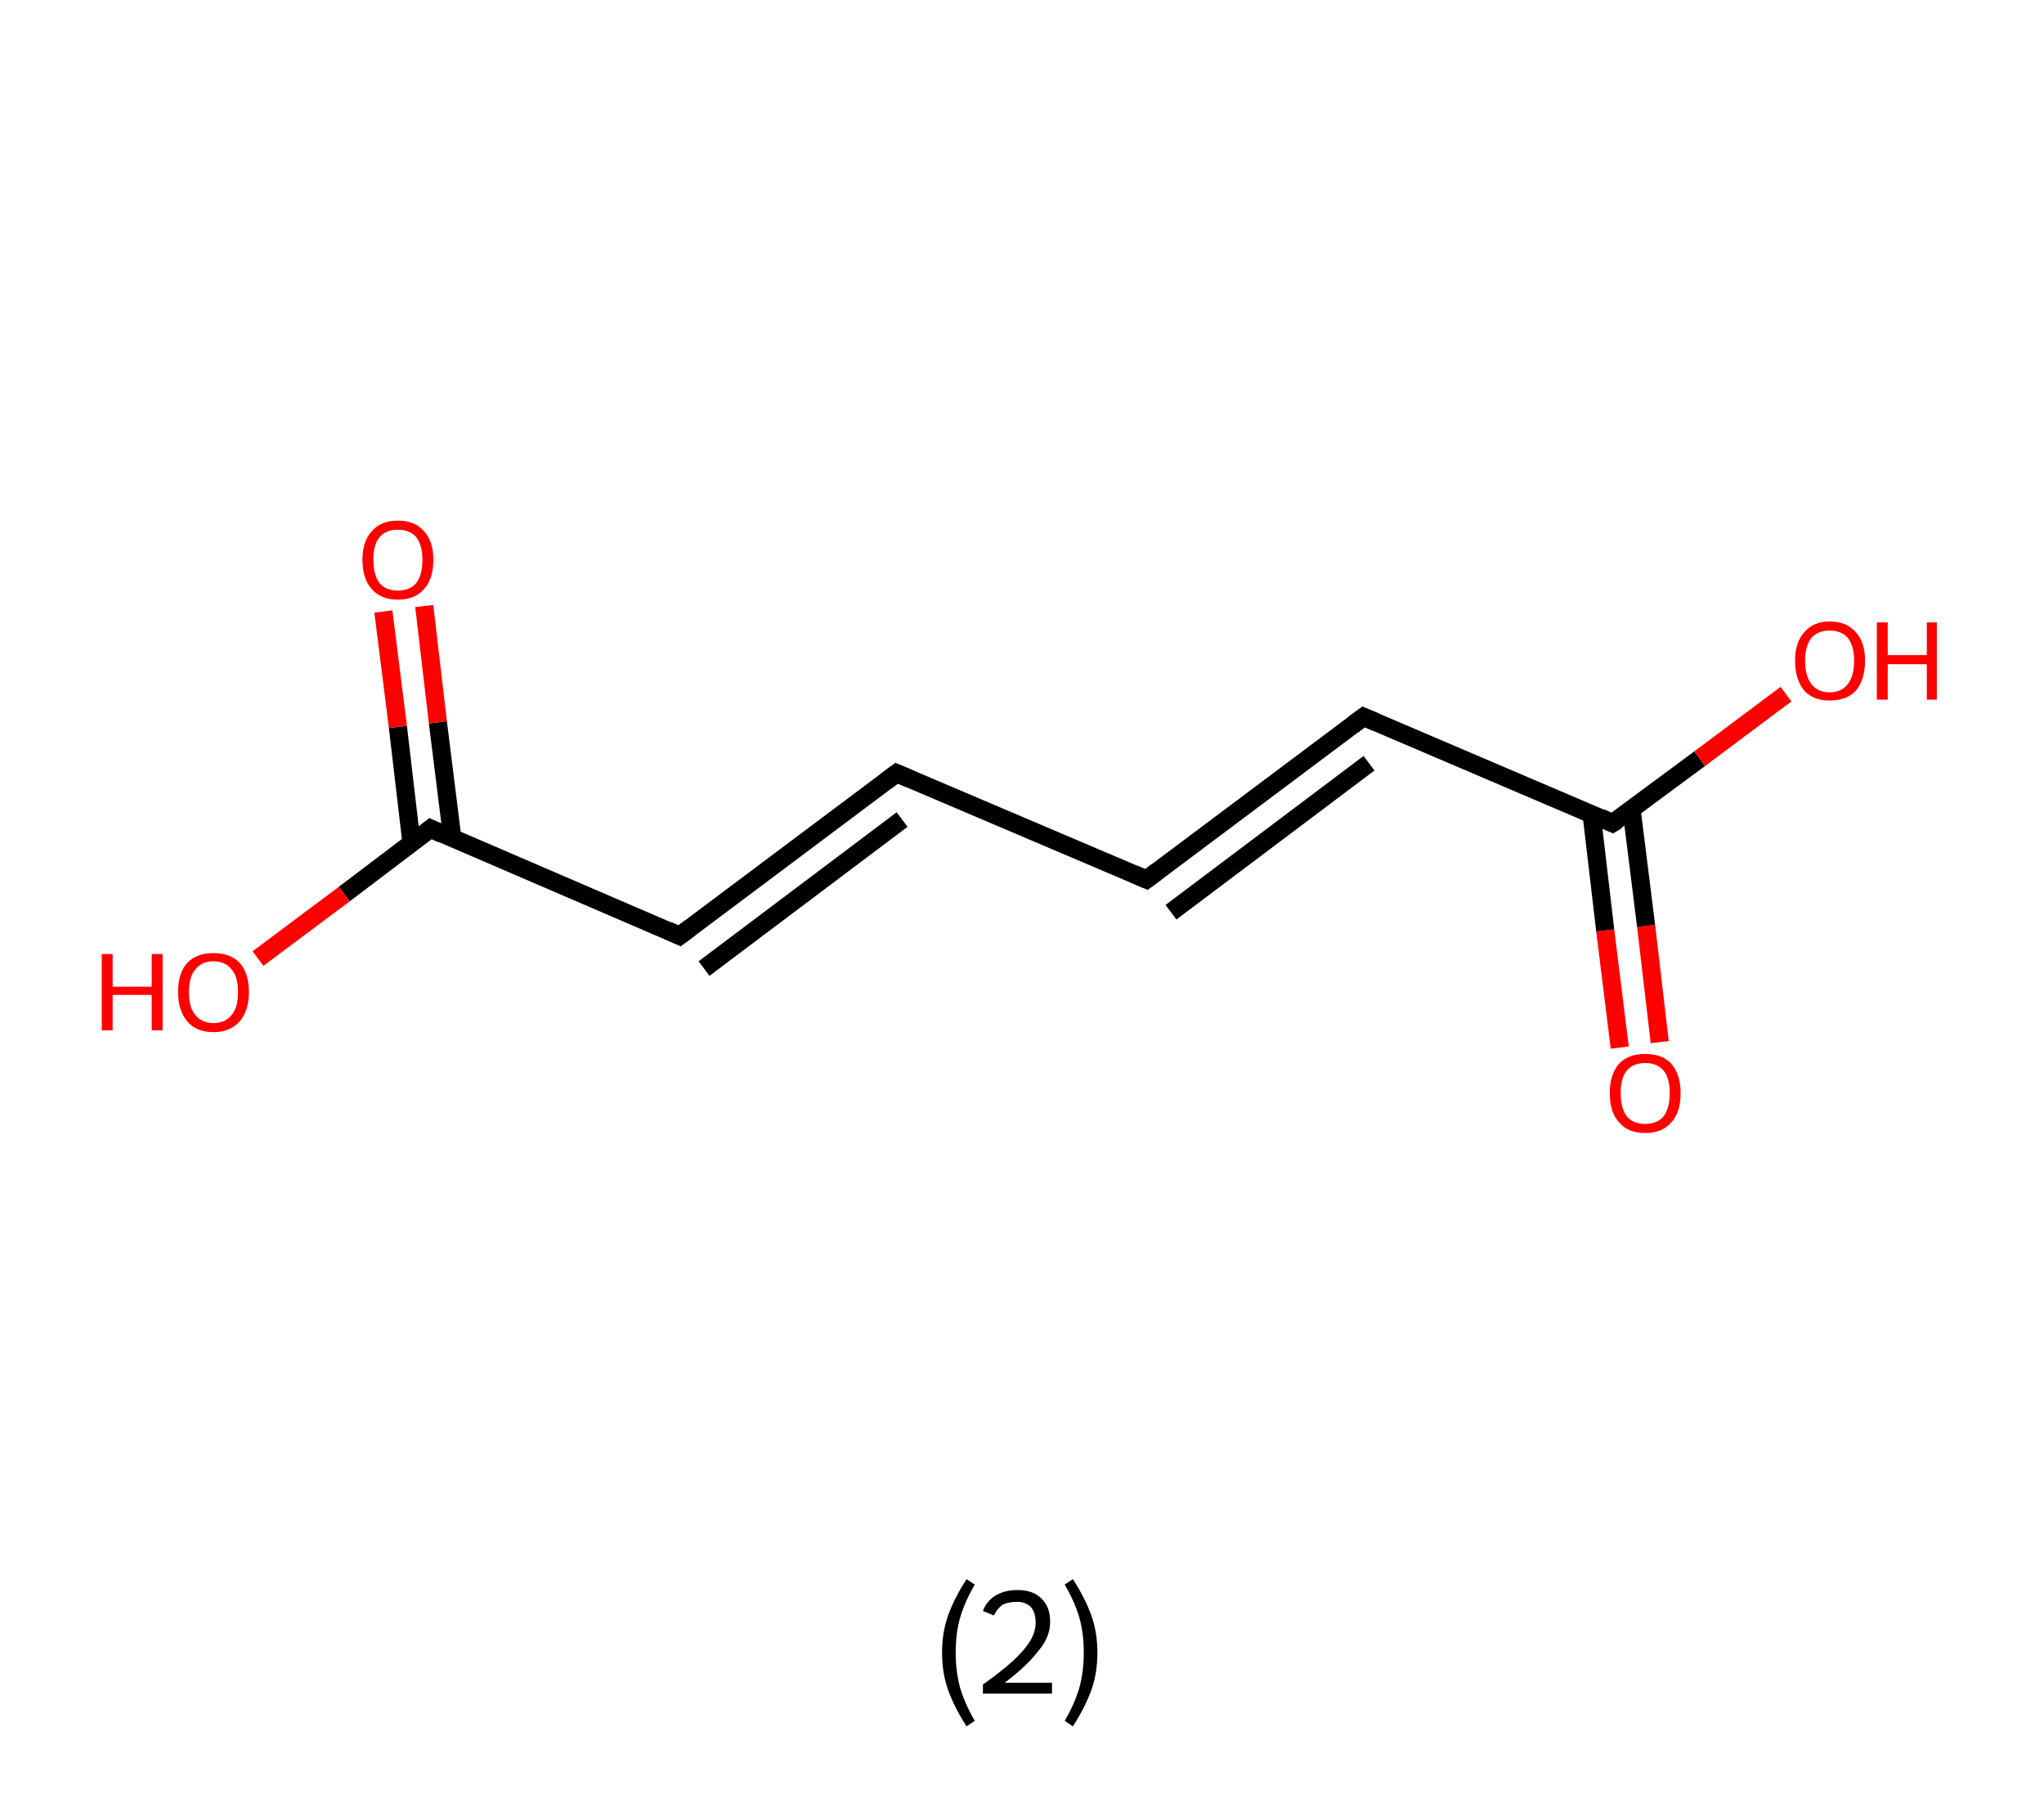 <?xml version='1.0' encoding='ASCII' standalone='yes'?>
<svg xmlns="http://www.w3.org/2000/svg" xmlns:rdkit="http://www.rdkit.org/xml" xmlns:xlink="http://www.w3.org/1999/xlink" version="1.1" baseProfile="full" xml:space="preserve" width="225px" height="200px" viewBox="0 0 225 200">
<!-- END OF HEADER -->
<rect style="opacity:1.0;fill:#FFFFFF;stroke:none" width="225.0" height="200.0" x="0.0" y="0.0"> </rect>
<path class="bond-0 atom-0 atom-1" d="M 178.3,115.3 L 176.7,102.4" style="fill:none;fill-rule:evenodd;stroke:#FF0000;stroke-width:2.0px;stroke-linecap:butt;stroke-linejoin:miter;stroke-opacity:1"/>
<path class="bond-0 atom-0 atom-1" d="M 176.7,102.4 L 175.2,89.6" style="fill:none;fill-rule:evenodd;stroke:#000000;stroke-width:2.0px;stroke-linecap:butt;stroke-linejoin:miter;stroke-opacity:1"/>
<path class="bond-0 atom-0 atom-1" d="M 182.7,114.7 L 181.2,101.9" style="fill:none;fill-rule:evenodd;stroke:#FF0000;stroke-width:2.0px;stroke-linecap:butt;stroke-linejoin:miter;stroke-opacity:1"/>
<path class="bond-0 atom-0 atom-1" d="M 181.2,101.9 L 179.6,89.1" style="fill:none;fill-rule:evenodd;stroke:#000000;stroke-width:2.0px;stroke-linecap:butt;stroke-linejoin:miter;stroke-opacity:1"/>
<path class="bond-1 atom-1 atom-2" d="M 177.5,90.6 L 187.1,83.5" style="fill:none;fill-rule:evenodd;stroke:#000000;stroke-width:2.0px;stroke-linecap:butt;stroke-linejoin:miter;stroke-opacity:1"/>
<path class="bond-1 atom-1 atom-2" d="M 187.1,83.5 L 196.6,76.4" style="fill:none;fill-rule:evenodd;stroke:#FF0000;stroke-width:2.0px;stroke-linecap:butt;stroke-linejoin:miter;stroke-opacity:1"/>
<path class="bond-2 atom-1 atom-3" d="M 177.5,90.6 L 150.1,78.9" style="fill:none;fill-rule:evenodd;stroke:#000000;stroke-width:2.0px;stroke-linecap:butt;stroke-linejoin:miter;stroke-opacity:1"/>
<path class="bond-3 atom-3 atom-4" d="M 150.1,78.9 L 126.2,96.8" style="fill:none;fill-rule:evenodd;stroke:#000000;stroke-width:2.0px;stroke-linecap:butt;stroke-linejoin:miter;stroke-opacity:1"/>
<path class="bond-3 atom-3 atom-4" d="M 150.7,84.0 L 128.9,100.4" style="fill:none;fill-rule:evenodd;stroke:#000000;stroke-width:2.0px;stroke-linecap:butt;stroke-linejoin:miter;stroke-opacity:1"/>
<path class="bond-4 atom-4 atom-5" d="M 126.2,96.8 L 98.7,85.1" style="fill:none;fill-rule:evenodd;stroke:#000000;stroke-width:2.0px;stroke-linecap:butt;stroke-linejoin:miter;stroke-opacity:1"/>
<path class="bond-5 atom-5 atom-6" d="M 98.7,85.1 L 74.8,103.0" style="fill:none;fill-rule:evenodd;stroke:#000000;stroke-width:2.0px;stroke-linecap:butt;stroke-linejoin:miter;stroke-opacity:1"/>
<path class="bond-5 atom-5 atom-6" d="M 99.3,90.2 L 77.5,106.6" style="fill:none;fill-rule:evenodd;stroke:#000000;stroke-width:2.0px;stroke-linecap:butt;stroke-linejoin:miter;stroke-opacity:1"/>
<path class="bond-6 atom-6 atom-7" d="M 74.8,103.0 L 47.4,91.2" style="fill:none;fill-rule:evenodd;stroke:#000000;stroke-width:2.0px;stroke-linecap:butt;stroke-linejoin:miter;stroke-opacity:1"/>
<path class="bond-7 atom-7 atom-8" d="M 49.8,92.3 L 48.2,79.5" style="fill:none;fill-rule:evenodd;stroke:#000000;stroke-width:2.0px;stroke-linecap:butt;stroke-linejoin:miter;stroke-opacity:1"/>
<path class="bond-7 atom-7 atom-8" d="M 48.2,79.5 L 46.7,66.7" style="fill:none;fill-rule:evenodd;stroke:#FF0000;stroke-width:2.0px;stroke-linecap:butt;stroke-linejoin:miter;stroke-opacity:1"/>
<path class="bond-7 atom-7 atom-8" d="M 45.3,92.8 L 43.8,80.0" style="fill:none;fill-rule:evenodd;stroke:#000000;stroke-width:2.0px;stroke-linecap:butt;stroke-linejoin:miter;stroke-opacity:1"/>
<path class="bond-7 atom-7 atom-8" d="M 43.8,80.0 L 42.2,67.3" style="fill:none;fill-rule:evenodd;stroke:#FF0000;stroke-width:2.0px;stroke-linecap:butt;stroke-linejoin:miter;stroke-opacity:1"/>
<path class="bond-8 atom-7 atom-9" d="M 47.4,91.2 L 37.9,98.4" style="fill:none;fill-rule:evenodd;stroke:#000000;stroke-width:2.0px;stroke-linecap:butt;stroke-linejoin:miter;stroke-opacity:1"/>
<path class="bond-8 atom-7 atom-9" d="M 37.9,98.4 L 28.4,105.5" style="fill:none;fill-rule:evenodd;stroke:#FF0000;stroke-width:2.0px;stroke-linecap:butt;stroke-linejoin:miter;stroke-opacity:1"/>
<path d="M 178.0,90.3 L 177.5,90.6 L 176.2,90.0" style="fill:none;stroke:#000000;stroke-width:2.0px;stroke-linecap:butt;stroke-linejoin:miter;stroke-opacity:1;"/>
<path d="M 151.5,79.5 L 150.1,78.9 L 148.9,79.8" style="fill:none;stroke:#000000;stroke-width:2.0px;stroke-linecap:butt;stroke-linejoin:miter;stroke-opacity:1;"/>
<path d="M 127.4,95.9 L 126.2,96.8 L 124.8,96.2" style="fill:none;stroke:#000000;stroke-width:2.0px;stroke-linecap:butt;stroke-linejoin:miter;stroke-opacity:1;"/>
<path d="M 100.1,85.7 L 98.7,85.1 L 97.5,86.0" style="fill:none;stroke:#000000;stroke-width:2.0px;stroke-linecap:butt;stroke-linejoin:miter;stroke-opacity:1;"/>
<path d="M 76.0,102.1 L 74.8,103.0 L 73.5,102.4" style="fill:none;stroke:#000000;stroke-width:2.0px;stroke-linecap:butt;stroke-linejoin:miter;stroke-opacity:1;"/>
<path d="M 48.7,91.8 L 47.4,91.2 L 46.9,91.6" style="fill:none;stroke:#000000;stroke-width:2.0px;stroke-linecap:butt;stroke-linejoin:miter;stroke-opacity:1;"/>
<path class="atom-0" d="M 177.2 120.3 Q 177.2 118.3, 178.2 117.1 Q 179.2 116.0, 181.1 116.0 Q 183.0 116.0, 184.0 117.1 Q 185.0 118.3, 185.0 120.3 Q 185.0 122.4, 184.0 123.5 Q 183.0 124.7, 181.1 124.7 Q 179.2 124.7, 178.2 123.5 Q 177.2 122.4, 177.2 120.3 M 181.1 123.7 Q 182.4 123.7, 183.1 122.9 Q 183.8 122.0, 183.8 120.3 Q 183.8 118.6, 183.1 117.8 Q 182.4 117.0, 181.1 117.0 Q 179.8 117.0, 179.1 117.8 Q 178.4 118.6, 178.4 120.3 Q 178.4 122.0, 179.1 122.9 Q 179.8 123.7, 181.1 123.7 " fill="#FF0000"/>
<path class="atom-2" d="M 197.6 72.7 Q 197.6 70.7, 198.6 69.6 Q 199.6 68.4, 201.4 68.4 Q 203.3 68.4, 204.3 69.6 Q 205.3 70.7, 205.3 72.7 Q 205.3 74.8, 204.3 76.0 Q 203.3 77.1, 201.4 77.1 Q 199.6 77.1, 198.6 76.0 Q 197.6 74.8, 197.6 72.7 M 201.4 76.2 Q 202.7 76.2, 203.4 75.3 Q 204.1 74.4, 204.1 72.7 Q 204.1 71.1, 203.4 70.2 Q 202.7 69.4, 201.4 69.4 Q 200.1 69.4, 199.4 70.2 Q 198.7 71.1, 198.7 72.7 Q 198.7 74.4, 199.4 75.3 Q 200.1 76.2, 201.4 76.2 " fill="#FF0000"/>
<path class="atom-2" d="M 206.6 68.5 L 207.8 68.5 L 207.8 72.1 L 212.1 72.1 L 212.1 68.5 L 213.2 68.5 L 213.2 77.0 L 212.1 77.0 L 212.1 73.1 L 207.8 73.1 L 207.8 77.0 L 206.6 77.0 L 206.6 68.5 " fill="#FF0000"/>
<path class="atom-8" d="M 39.9 61.6 Q 39.9 59.6, 40.9 58.5 Q 41.9 57.3, 43.8 57.3 Q 45.7 57.3, 46.7 58.5 Q 47.7 59.6, 47.7 61.6 Q 47.7 63.7, 46.7 64.8 Q 45.7 66.0, 43.8 66.0 Q 41.9 66.0, 40.9 64.8 Q 39.9 63.7, 39.9 61.6 M 43.8 65.0 Q 45.1 65.0, 45.8 64.2 Q 46.5 63.3, 46.5 61.6 Q 46.5 60.0, 45.8 59.1 Q 45.1 58.3, 43.8 58.3 Q 42.5 58.3, 41.8 59.1 Q 41.1 59.9, 41.1 61.6 Q 41.1 63.3, 41.8 64.2 Q 42.5 65.0, 43.8 65.0 " fill="#FF0000"/>
<path class="atom-9" d="M 11.2 105.0 L 12.4 105.0 L 12.4 108.6 L 16.7 108.6 L 16.7 105.0 L 17.9 105.0 L 17.9 113.4 L 16.7 113.4 L 16.7 109.5 L 12.4 109.5 L 12.4 113.4 L 11.2 113.4 L 11.2 105.0 " fill="#FF0000"/>
<path class="atom-9" d="M 19.6 109.2 Q 19.6 107.1, 20.6 106.0 Q 21.6 104.9, 23.5 104.9 Q 25.4 104.9, 26.4 106.0 Q 27.4 107.1, 27.4 109.2 Q 27.4 111.2, 26.4 112.4 Q 25.3 113.6, 23.5 113.6 Q 21.6 113.6, 20.6 112.4 Q 19.6 111.2, 19.6 109.2 M 23.5 112.6 Q 24.8 112.6, 25.5 111.7 Q 26.2 110.9, 26.2 109.2 Q 26.2 107.5, 25.5 106.7 Q 24.8 105.8, 23.5 105.8 Q 22.2 105.8, 21.5 106.7 Q 20.8 107.5, 20.8 109.2 Q 20.8 110.9, 21.5 111.7 Q 22.2 112.6, 23.5 112.6 " fill="#FF0000"/>
<path class="legend" d="M 103.7 181.9 Q 103.7 179.6, 104.4 177.7 Q 105.1 175.8, 106.4 173.8 L 107.3 174.4 Q 106.2 176.3, 105.7 178.0 Q 105.2 179.7, 105.2 181.9 Q 105.2 184.0, 105.7 185.8 Q 106.2 187.5, 107.3 189.4 L 106.4 190.0 Q 105.1 188.0, 104.4 186.1 Q 103.7 184.2, 103.7 181.9 " fill="#000000"/>
<path class="legend" d="M 108.2 177.3 Q 108.6 176.2, 109.6 175.6 Q 110.6 175.0, 112.0 175.0 Q 113.7 175.0, 114.6 175.9 Q 115.6 176.8, 115.6 178.5 Q 115.6 180.2, 114.3 181.7 Q 113.1 183.3, 110.6 185.2 L 115.8 185.2 L 115.8 186.4 L 108.2 186.4 L 108.2 185.4 Q 110.3 183.9, 111.5 182.8 Q 112.8 181.6, 113.4 180.6 Q 114.0 179.6, 114.0 178.6 Q 114.0 177.5, 113.5 176.9 Q 112.9 176.3, 112.0 176.3 Q 111.0 176.3, 110.4 176.6 Q 109.8 177.0, 109.4 177.8 L 108.2 177.3 " fill="#000000"/>
<path class="legend" d="M 120.8 181.9 Q 120.8 184.2, 120.1 186.1 Q 119.4 188.0, 118.1 190.0 L 117.2 189.4 Q 118.3 187.5, 118.8 185.8 Q 119.3 184.0, 119.3 181.9 Q 119.3 179.7, 118.8 178.0 Q 118.3 176.3, 117.2 174.4 L 118.1 173.8 Q 119.4 175.8, 120.1 177.7 Q 120.8 179.6, 120.8 181.9 " fill="#000000"/>
</svg>
